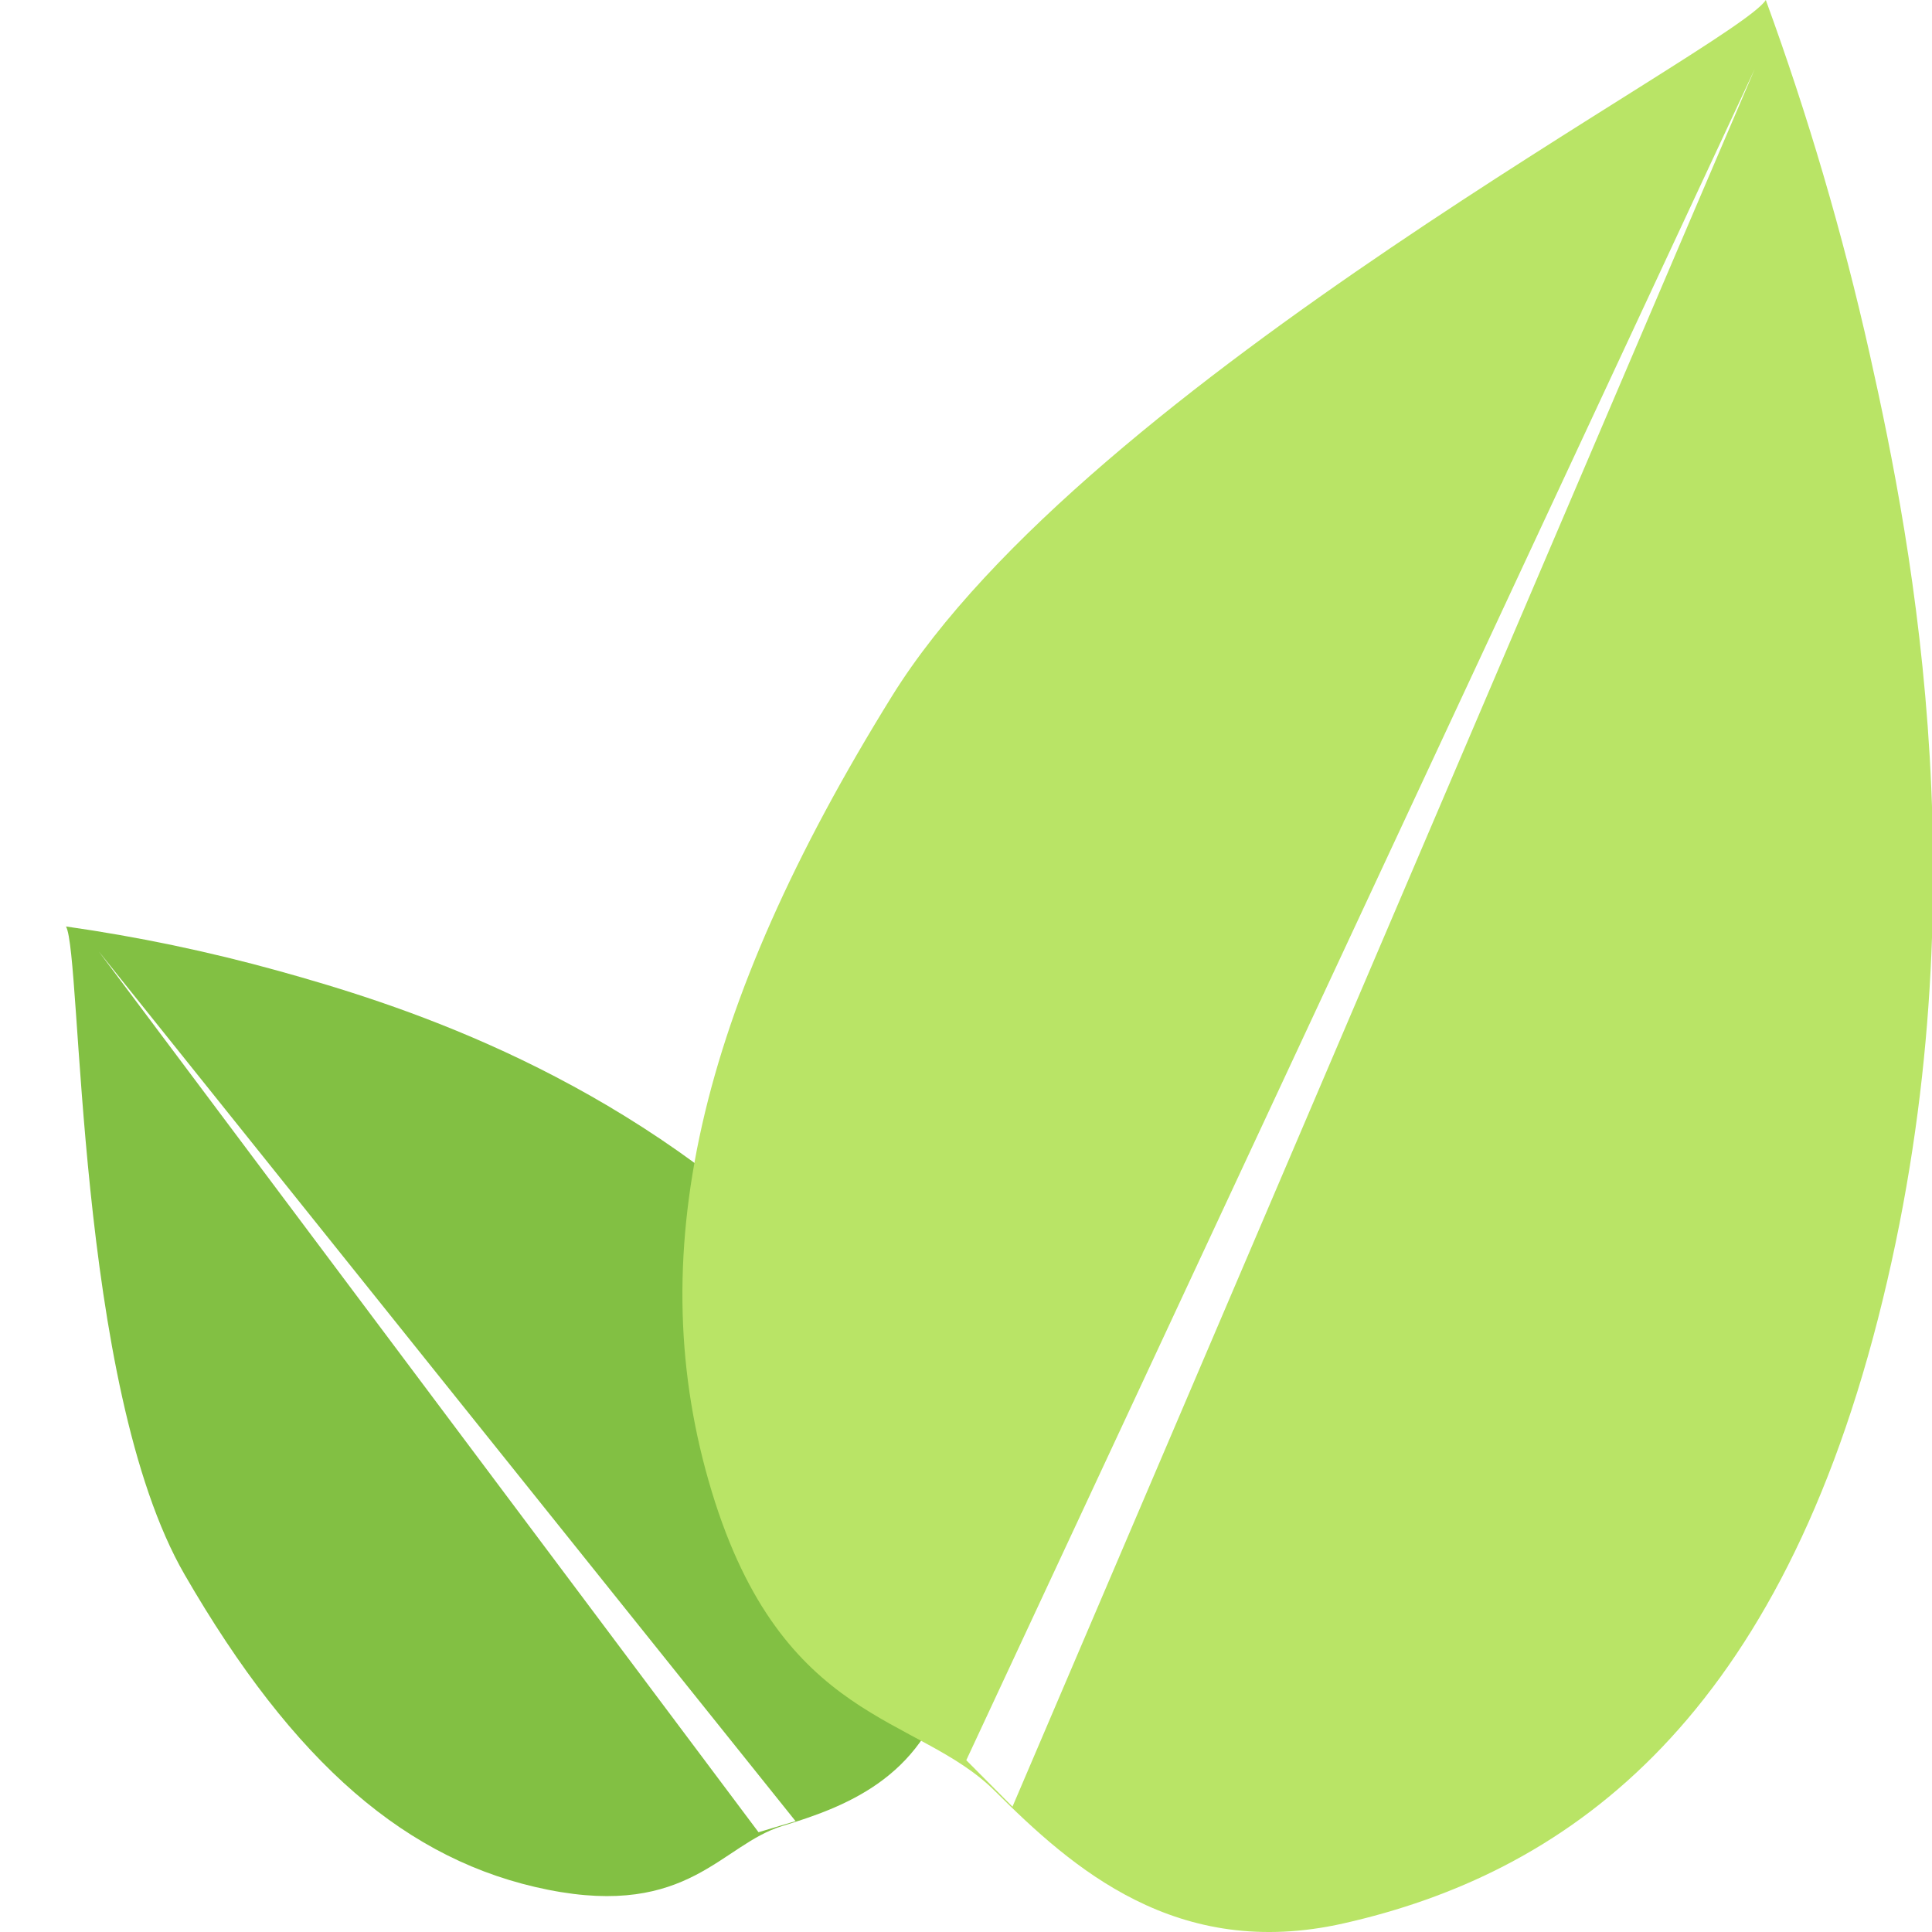 <svg width="218" height="218" viewBox="0 0 218 218" fill="none" xmlns="http://www.w3.org/2000/svg">
<g clip-path="url(#clip0_1707_2675)">
<path d="M7.445 104.54C9.258 107.668 8.506 156.347 20.836 177.681C33.171 199.016 45.957 210.068 61.847 213.236C77.732 216.401 81.367 208.139 88.292 206.032C95.22 203.92 103.979 200.717 107.016 189.734C110.992 175.352 109.051 158.404 88.347 139.398C67.639 120.397 44.459 113.174 31.463 109.562C23.574 107.371 15.551 105.694 7.445 104.54ZM11.148 107.361L89.767 205.491L85.59 206.742L11.148 107.361Z" fill="#82C043"/>
<path d="M199.247 0C196.023 5.214 122.657 43.055 100.639 78.562C78.621 114.078 72.335 142.036 80.319 168.323C88.303 194.601 103.563 193.42 112.256 202.086C120.958 210.751 132.757 221.279 151.605 217.028C176.285 211.46 200.065 194.992 211.9 148.83C223.727 102.669 215.97 62.239 210.965 39.921C207.925 26.375 204.011 13.04 199.247 0ZM197.994 7.793L114.245 203.857L109.032 198.616L197.994 7.793Z" fill="#B9E466"/>
</g>
<defs>
<clipPath id="clip0_1707_2675">
<rect width="218" height="218" fill="white"/>
</clipPath>
</defs>
</svg>
